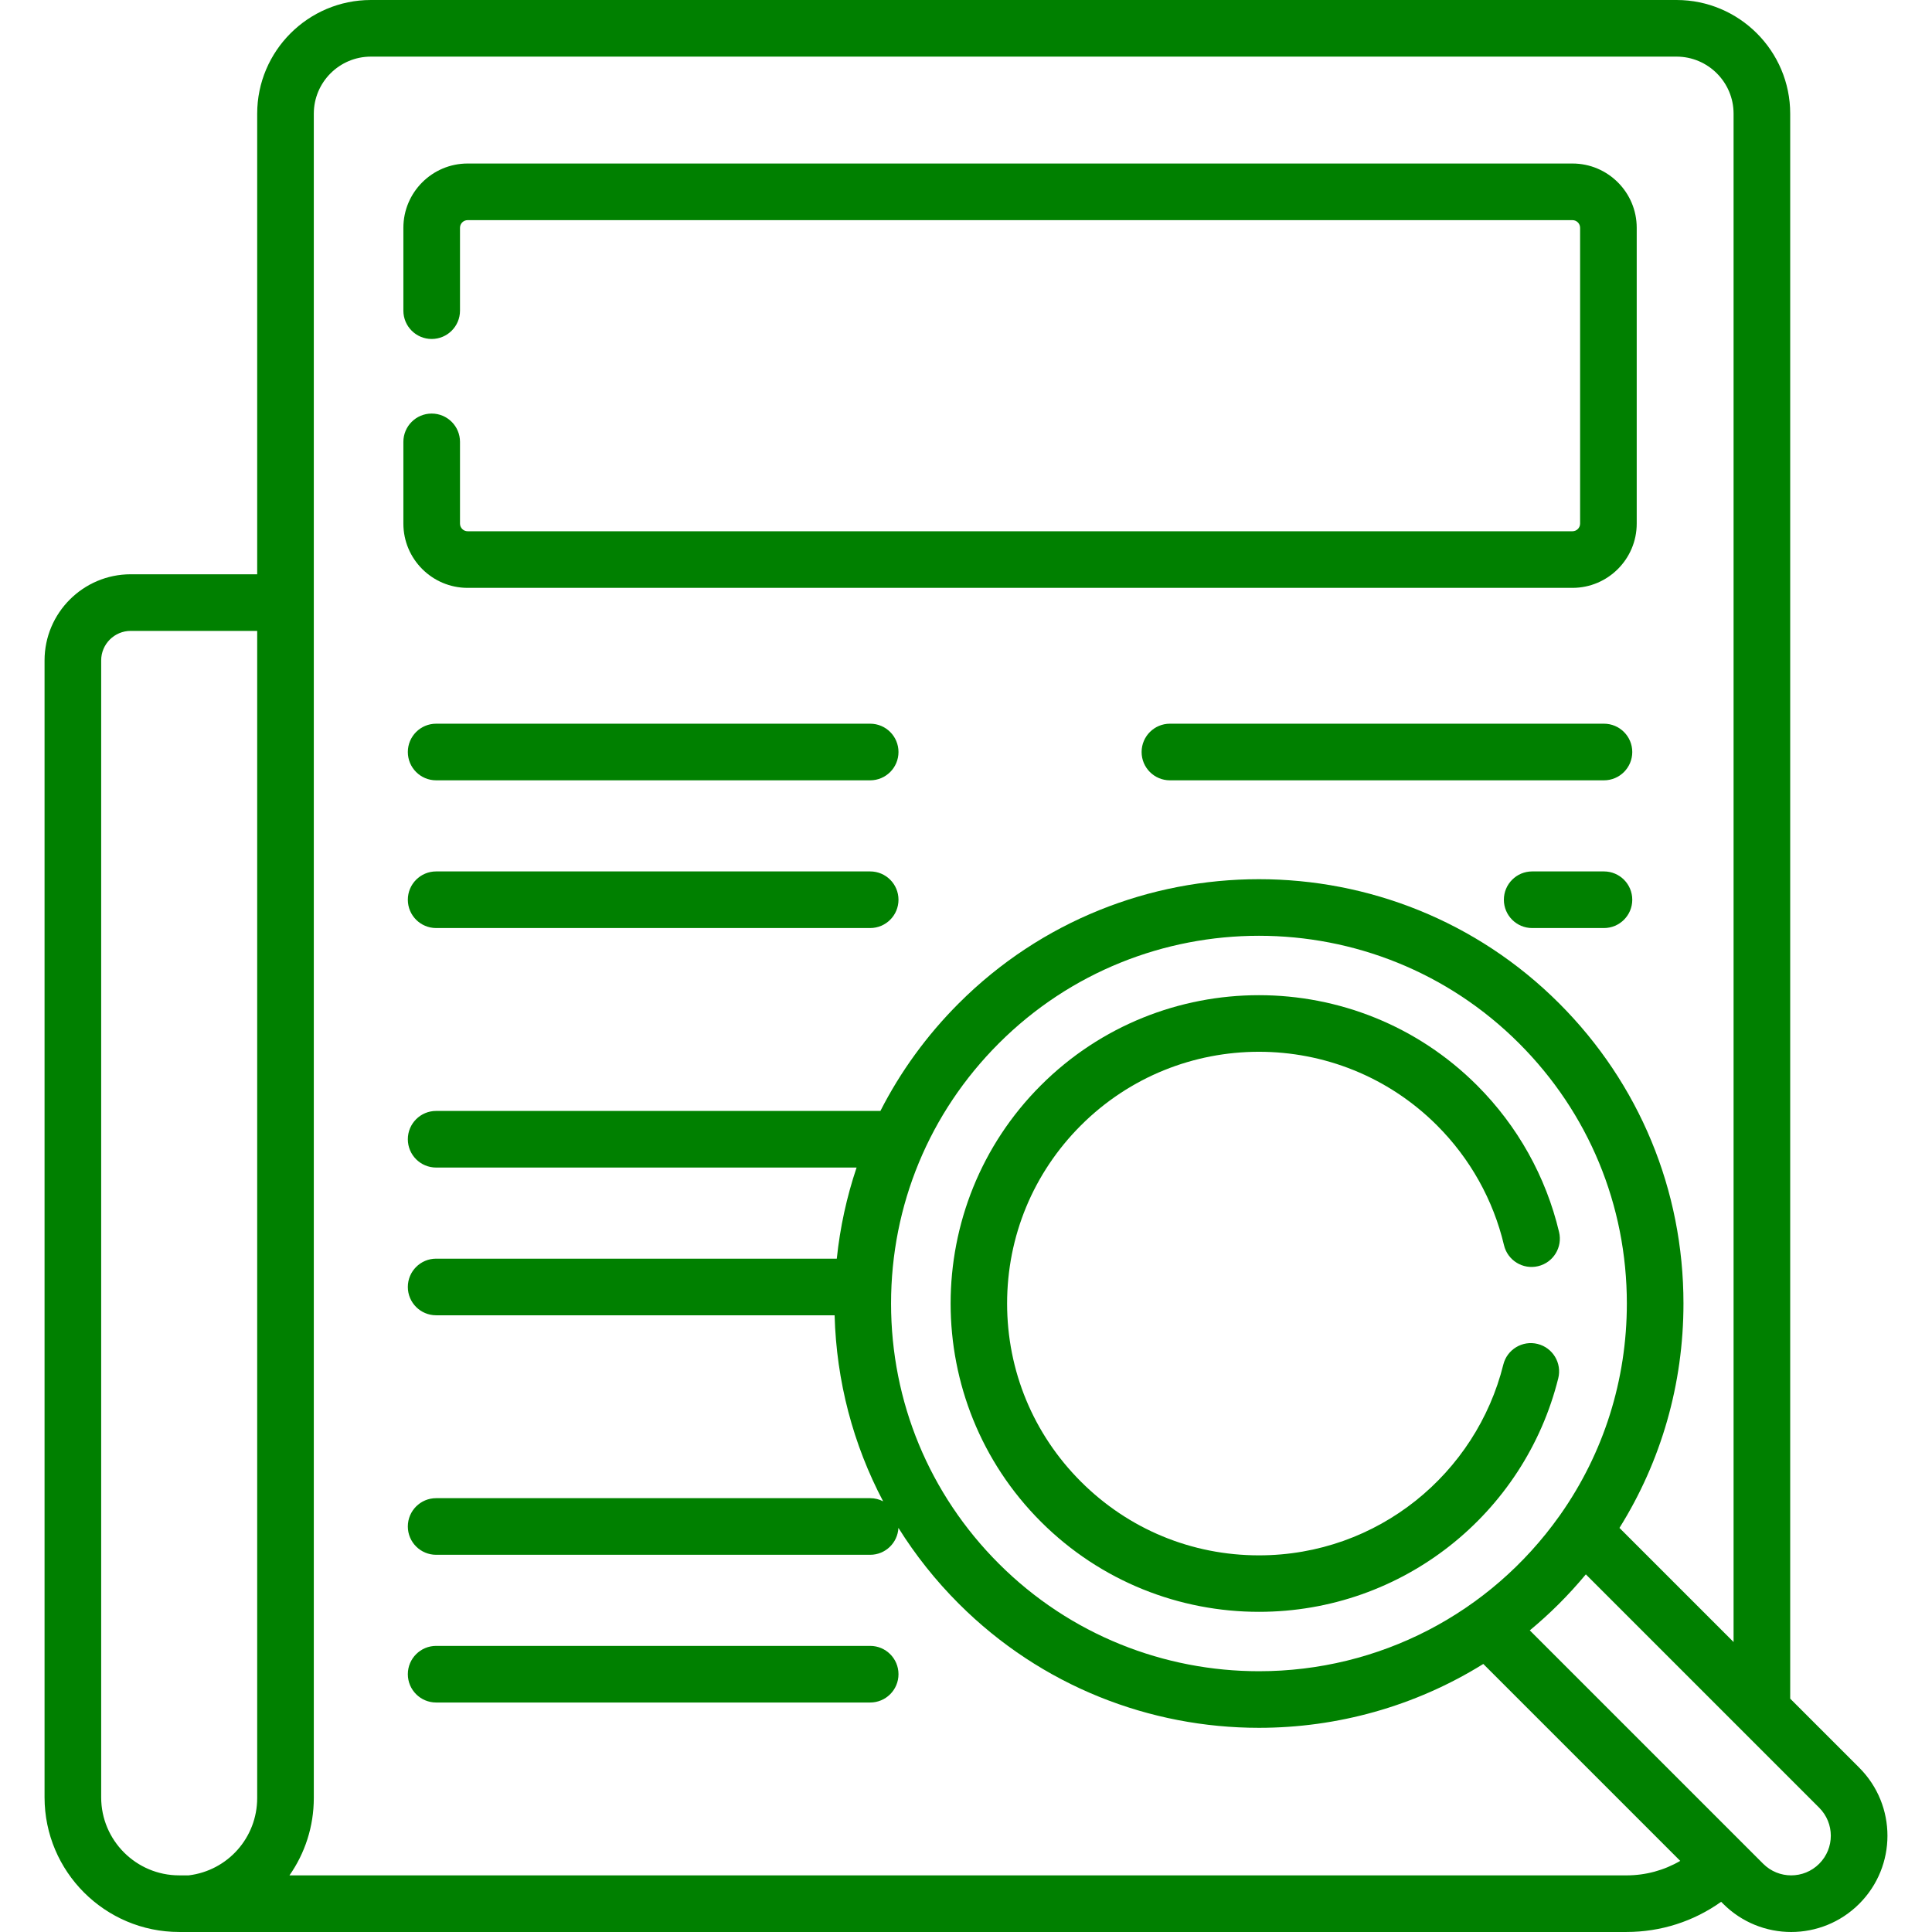 <svg id="Capa_1" enable-background="new 0 0 512 512" height="512" fill="green" viewBox="0 0 512 512" width="512" xmlns="http://www.w3.org/2000/svg"><g><g><g><path d="m230.606 191.788h-115.024c-4.143 0-7.502 3.358-7.502 7.502s3.359 7.502 7.502 7.502h115.024c4.143 0 7.502-3.358 7.502-7.502s-3.359-7.502-7.502-7.502z"/><path d="m230.606 230.937h-115.024c-4.143 0-7.502 3.358-7.502 7.502s3.359 7.502 7.502 7.502h115.024c4.143 0 7.502-3.358 7.502-7.502s-3.359-7.502-7.502-7.502z"/><path d="m230.606 436.178h-115.024c-4.143 0-7.502 3.358-7.502 7.502s3.359 7.502 7.502 7.502h115.024c4.143 0 7.502-3.358 7.502-7.502 0-4.143-3.359-7.502-7.502-7.502z"/><path d="m425.065 191.788h-115.024c-4.143 0-7.502 3.358-7.502 7.502s3.359 7.502 7.502 7.502h115.024c4.143 0 7.502-3.358 7.502-7.502s-3.358-7.502-7.502-7.502z"/><path d="m425.065 230.937h-19.021c-4.143 0-7.502 3.358-7.502 7.502s3.359 7.502 7.502 7.502h19.021c4.143 0 7.502-3.358 7.502-7.502s-3.358-7.502-7.502-7.502z"/><path d="m123.927 155.79h292.791c9.39 0 17.029-7.639 17.029-17.028v-78.4c0-9.389-7.639-17.028-17.029-17.028h-292.791c-9.39 0-17.028 7.639-17.028 17.028v21.966c0 4.144 3.359 7.502 7.502 7.502s7.502-3.358 7.502-7.502v-21.965c0-1.116.908-2.023 2.024-2.023h292.791c1.116 0 2.024.908 2.024 2.023v78.4c0 1.116-.908 2.023-2.024 2.023h-292.791c-1.116 0-2.024-.908-2.024-2.023v-21.663c0-4.144-3.359-7.502-7.502-7.502s-7.502 3.358-7.502 7.502v21.663c0 9.388 7.639 17.027 17.028 17.027z"/><path d="m407.488 356.16c-4.024-1-8.091 1.448-9.092 5.469-7.163 28.789-33.19 50.555-64.761 50.555-17.828 0-34.588-6.943-47.194-19.549s-19.549-29.367-19.549-47.193c0-17.828 6.943-34.589 19.549-47.194 26.023-26.024 68.366-26.024 94.388 0 8.766 8.765 14.902 19.739 17.744 31.735.955 4.032 4.997 6.526 9.03 5.57 4.032-.955 6.525-4.999 5.57-9.03-3.484-14.705-11-28.151-21.735-38.885-31.873-31.873-83.735-31.873-115.608 0-31.873 31.874-31.873 83.735 0 115.609 15.937 15.937 36.87 23.905 57.804 23.905 38.1 0 70.408-26.067 79.322-61.899 1.002-4.022-1.447-8.092-5.468-9.093z"/><path d="m492.718 468.455-18.297-18.297v-420.032c0-16.612-13.515-30.126-30.126-30.126h-346.013c-16.611 0-30.125 13.514-30.125 30.126v122.062h-33.52c-12.589 0-22.83 10.241-22.83 22.83v301.299c0 19.672 16.005 35.677 35.678 35.677h383.539c9.131 0 17.813-2.809 25.097-8l.529.529c9.967 9.968 26.099 9.97 36.068.001 9.967-9.968 9.968-26.099 0-36.069zm-442.713 28.535h-2.521c-11.399 0-20.673-9.273-20.673-20.672v-301.3c0-4.315 3.51-7.826 7.826-7.826h33.52v309.291c0 10.49-7.786 19.25-18.152 20.507zm381.018 0h-354.312c4.079-5.817 6.451-12.9 6.451-20.506v-446.358c0-8.338 6.783-15.121 15.12-15.121h346.013c8.338 0 15.121 6.783 15.121 15.121v405.028l-30.242-30.242c11.046-17.671 16.962-38.115 16.962-59.471 0-30.05-11.702-58.301-32.951-79.55-43.864-43.863-115.236-43.863-159.1 0-8.496 8.496-15.462 18.115-20.767 28.518h-117.736c-4.143 0-7.502 3.358-7.502 7.502s3.359 7.502 7.502 7.502h111.423c-2.619 7.775-4.384 15.861-5.248 24.144h-106.175c-4.143 0-7.502 3.358-7.502 7.502s3.359 7.502 7.502 7.502h105.598c.472 17.453 4.903 34.231 12.861 49.304-1.03-.532-2.196-.837-3.435-.837h-115.024c-4.143 0-7.502 3.358-7.502 7.502s3.359 7.502 7.502 7.502h115.024c4.019 0 7.29-3.162 7.484-7.133 4.499 7.199 9.844 13.94 15.995 20.091 21.932 21.932 50.741 32.897 79.55 32.897 20.664 0 41.328-5.643 59.454-16.926l52.191 52.19c-4.284 2.501-9.164 3.839-14.257 3.839zm-97.388-54.098c-24.963-.002-49.936-9.505-68.94-28.51-18.414-18.414-28.556-42.898-28.556-68.941s10.141-50.526 28.556-68.94c19.007-19.007 43.974-28.51 68.94-28.51 24.967 0 49.934 9.503 68.941 28.51 18.414 18.414 28.556 42.897 28.556 68.94 0 20.292-6.159 39.638-17.59 55.904-.115.152-.228.304-.33.463-18.353 25.793-47.762 41.087-79.577 41.084zm148.472 51.022c-4.101 4.102-10.744 4.105-14.848-.001-.398-.398-61.847-61.847-61.847-61.847 5.255-4.361 10.144-9.18 14.853-14.843 12.103 12.103 51.057 51.056 61.842 61.841 4.104 4.106 4.105 10.745 0 14.85z"/></g></g></g></svg>